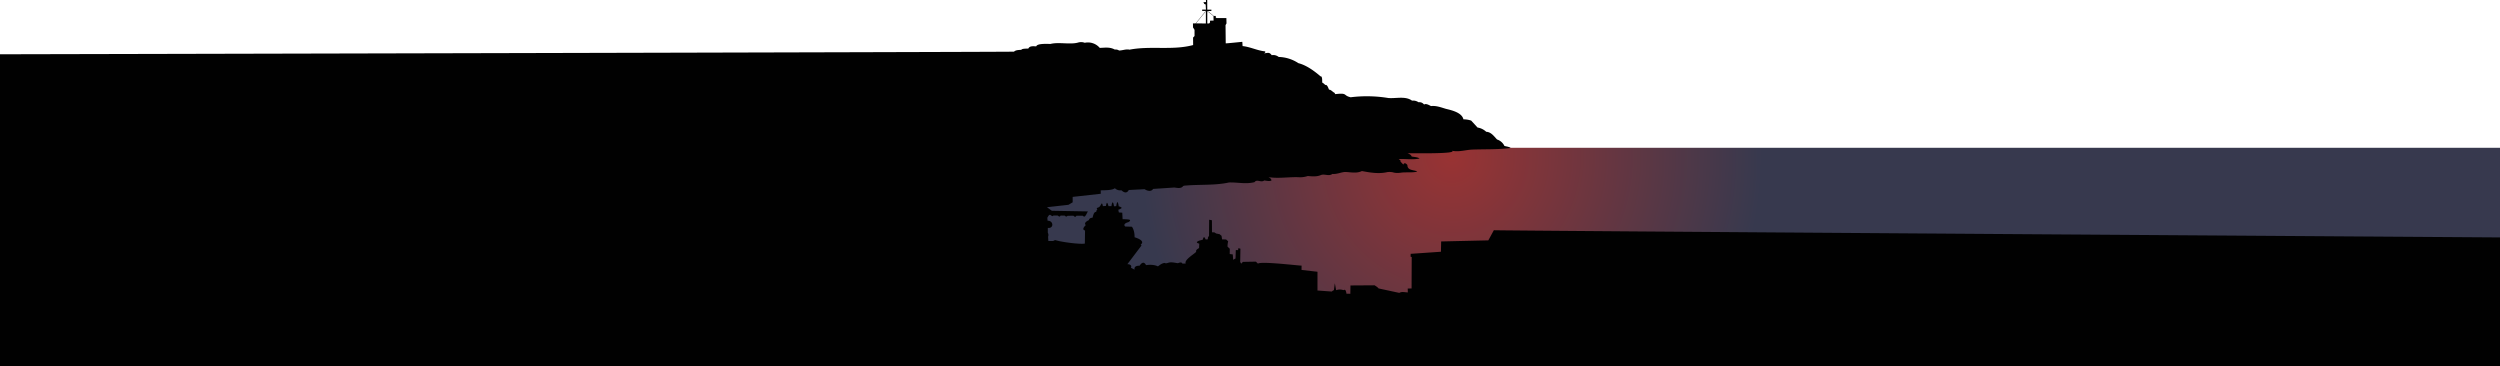 <svg id="Layer_0" data-name="Layer 0" xmlns="http://www.w3.org/2000/svg" xmlns:xlink="http://www.w3.org/1999/xlink" viewBox="0 0 3001 439.92"><defs><style>.cls-1{fill:url(#radial-gradient);}.cls-2{fill:#010101;fill-rule:evenodd;}</style><radialGradient id="radial-gradient" cx="1742.11" cy="202.6" r="1064.92" gradientTransform="translate(0.5 -18.76) scale(1 1.02)" gradientUnits="userSpaceOnUse"><stop offset="0" stop-color="#933"/><stop offset="0.35" stop-color="#37394e"/></radialGradient></defs><rect id="Bay" class="cls-1" y="177.4" width="3001" height="262.52"/><path id="City" class="cls-2" d="M1446.55,28.62l-11.76,14.51h-3.27l.07,4.9,1.83,2.86,0,7.41-1.75,1.86.06,9c-24.61,6.65-51.36.67-76.39,5.55-4.06-1-8.4,1-12.51,1a7.54,7.54,0,0,0-5.1-1.14c-6.1-3.3-11.62-2.2-18.09-2a18.56,18.56,0,0,0-18-6.13,12.46,12.46,0,0,0-7.91-.3c-9.42,2.72-23.55-.84-33.16,1.69-3.44,0-16.12-.88-17.14,2.91-3.07-.16-8-.85-9.46,2.61-1.78.16-7.7-.14-8.47,1.54-2.83.25-6.63.06-8.78,2.2C1211.34,77.54-.5,80.24-.5,80.24V454.9c139.18.22,3001,0,3001,0V300.08S1792.76,292,1792.72,291.42l-6.63,12.19-56.63,1.3-.26,12.36-36.33,2.51-.09,3.5,1.34.32-.16,37.73-4.63.14.11,4.61c-3.52,0-6.92-1.31-10.23.58l-24.9-5.35c-.64-1.18-3.67-3.06-4.79-3.76l-28.92.19-.16,10-4.68-.11a11,11,0,0,0-1.26-4.32l-1.24-.42-1.1.5a12.86,12.86,0,0,0-8.78.05l-1.53-8.36-1.15,8.29a7,7,0,0,0-2.48,1.67L1581,363.81l0-22.51-19.14-2.2.07-5.16c-5.07-.1-48.81-5.44-52.4-2.39l-2.45-2.39-15.62.28-2,2.14-1.23-2.06.26-15.94L1486,313l-.31,2.35-2.74-.12-.31,10.12-2.84,1.57-.49-6.44-3.68-.47.11-6.3-2.69-2.53a24.88,24.88,0,0,1,.74-6.44l-2.52-2.22-4.79-.07-.63-4.28-2.42-2-4-.76-2.15-1.37-2.9-.14-.1-14.43-3.31-.62-.16,19.64c-1.31.79-1.49,2.43-1.37,3.81l-2.63.28c-.35-.77-1.12-2.58-2-2.88-.84.43-1.33,2.33-1.55,3.14-2,.63-6,1.11-7.08,3,.28,1.13,2,1.37,2.92,1.72l-.26,5.23c-1.46.94-4.29,2.4-3.42,4.52-2.06,2.57-14.81,9.67-12.57,14.13l-4,.05c-.87-2.22-3.75-1.1-5.37-.48-3.42-.39-7.2-1.5-10.6-.78-1.74.44-3.61,1.44-5.38.45-3,.33-5.67,2.33-8,4.17-4.4-2.16-9.55-2.15-14.31-1.52-2.45-4.84-5.41-2.81-7.78.76-3.2-.17-6.75.69-6,4.68l-4.37-2.34c1.58-3-1.72-4.33-4.24-4.23l16.14-21.37.82-1-1-1.1c5.72-4.35-3.75-7.78-7.29-8.85,0-4.36-.68-9-3.2-12.65l-8.09-.24c-2.36-2.3.12-4,2.32-4.8l1.94-.64,1.68-1.46-.33-1.06c-1.51-.8-7-.81-8.73-.87l-.41-7.78-4.09-.28-.67-3.26a13.67,13.67,0,0,0,3.82-1.8l.1-.81a9.27,9.27,0,0,0-3.4-1.48c-.26-1.41-.51-3.68-1.28-4.92l-.43,0c-.78,1.16-1,3.39-1.3,4.74l-2.6.11c-.36-1.3-.53-3.81-1.63-4.74-1.1.85-1.17,3.35-1.49,4.59h-3.57a16.93,16.93,0,0,0-1.4-3.86l-.6-.05a13,13,0,0,0-1,3.68l-3.7.22c-.17-.77-.51-2.88-1.26-3.34-2.06,2.41-1.59,4.34-5.59,5.42l-.6.94.78,1.09-1.06,1.17-.28,1.58c-3.23.09-3.57,4.76-4.48,7.09-2,0-3.82.7-4.27,2.81-2.14,1-6.51,3.34-3.76,6-1.83,1.74-5.12,5.41-.9,6.46l-.24,15.73c-6.28,1.15-29.53-2.11-35-4.09a4,4,0,0,0-2.87,1l-5.95,0-.3-5.15a5.69,5.69,0,0,0-.33-4.8l0-5.77c7.59,1,6.9-9-.26-8.57l-.34-3.56c.74-1.24,1.74-3.68,3.45-3.64a10.63,10.63,0,0,0,2.69,1.69l1.38-.81,5,.05,1.49,1.11h1.15l.82-1.1,5,.1,1.16,1,1.12.06,1.06-.87,7.07-.07,1.4,1.19h1.21l1-1.19,7.51,0,1.32,1c2,.86,4-5.11,4.89-6.19l-43.31-.76-5.84-4.28,25.8-2.89,5.06-3v-6.5l33.74-3.75-.09-4.11c4.2-.16,13.91.14,17-2.59a8.93,8.93,0,0,0,7.86,2.49c3,2.85,6.58,4.12,8.8-.3l19-1c3.1,2,7.86,3.43,10.26-.31l25.42-1.68c3.63.42,8.06,1.66,10.69-1.77a4.75,4.75,0,0,1,1.33-.45c18-1.72,36.15,0,53.85-3.87,10.19-.24,20.41,2.29,30.49-.37,2.77-4.06,8,1,11.57-2,2.46.26,6.52,1.31,8.7,0,0-1.92-2-3.18-3.54-4,12.51,2,25-.55,37.47.15a28.65,28.65,0,0,0,9.72-1.52c5.1.5,10.88,1,15.65-1.11,4.41-1.83,9.7,1.89,13.86-1.4,5.33.6,10.1-2,15.25-2.33,6.68.2,13.85,2.06,20.14-1.1,10.09,1.87,20.42,3.67,30.64,1.25a19.92,19.92,0,0,1,6.75.3c3.49,1.14,7.3.77,10.88.23,4.66-.5,13.73.29,18.08-1.11l-.12-.25c-4.43-2.08-11.49-.9-11.59-7.63-1.23-1.83-3.89-3.49-4.84-.5l-3.42-3.6-.1-1.51-2.11-1.56c8.23-.48,16.75,1.1,24.81-.63l.12-.23c-2.62-1.59-6.39-1.59-9.36-2.24-.62-2.12-3.06-3.16-5-3.88,3.72-.21,60.13,1.1,53.53-3,8,1.74,16-1,23.92-1.39,14.31-.62,32,.07,46.11-1.94l0-.28c-2-1.26-4.92-1.55-7.17-2.14a14.87,14.87,0,0,0-8.88-7.79c-3.73-3.89-7.11-9-13-9.23a19.57,19.57,0,0,0-10.41-5.11l-7.63-8.33a29.51,29.51,0,0,0-9.31-1.5c-1.81-8.1-14-10.92-21-12.6-5.81-1.73-11.69-4.05-17.89-3.33-2.26-1.07-6-3.49-8.36-1.82a6.92,6.92,0,0,0-6.67-2.75,11.26,11.26,0,0,0-7.79-1.94c-7.84-5.83-19.29-2.36-28.5-3.17a158.21,158.21,0,0,0-45.18-.89c-9.54-2.2-3-5.56-18.5-3.75l-.84-1.6c-2.31-1-3.94-3.63-6.62-3.83-.85-1.73-1.77-5.39-3.94-5.73l-.53.27a12.38,12.38,0,0,0-3.68-3c-.12-1.66.3-6.86-1.48-7.49l-.41.11c-7.69-6.6-17-13.43-26.73-15.92a44.81,44.81,0,0,0-23.66-7.45,10.33,10.33,0,0,0-8.36-2.13c-2.79-4-5-2.66-9-2.2l1.45-1.38-.37-1c-9.32-.89-17.76-5.41-27.05-6.34l-.31-5.09c-.88,0-19.7,2.06-19.92,1.78l-.22-21.92,1.15-1.93-.15-6.45-11.91-.05-.84-.69V34.23h-2.4l-7.28-5.9,4.45-.11,0-1.54h-4.94l-.08-11.6h-1.53l.08,2.49-3.12.08,1.06,2.17,1.65.59.33,6.22-4.53,0,0,1.53,4.45.08,0,15-11.85-.09,11.74-14.48-.42,0m2.21-.3,7.43,6,.14,5.41-4.27.08v2.57l-.79,0,0,.78-2.49.07,0-15m10.18,8.24.3.25h-.3v-.25" transform="translate(0.5 -15.08)"/></svg>
